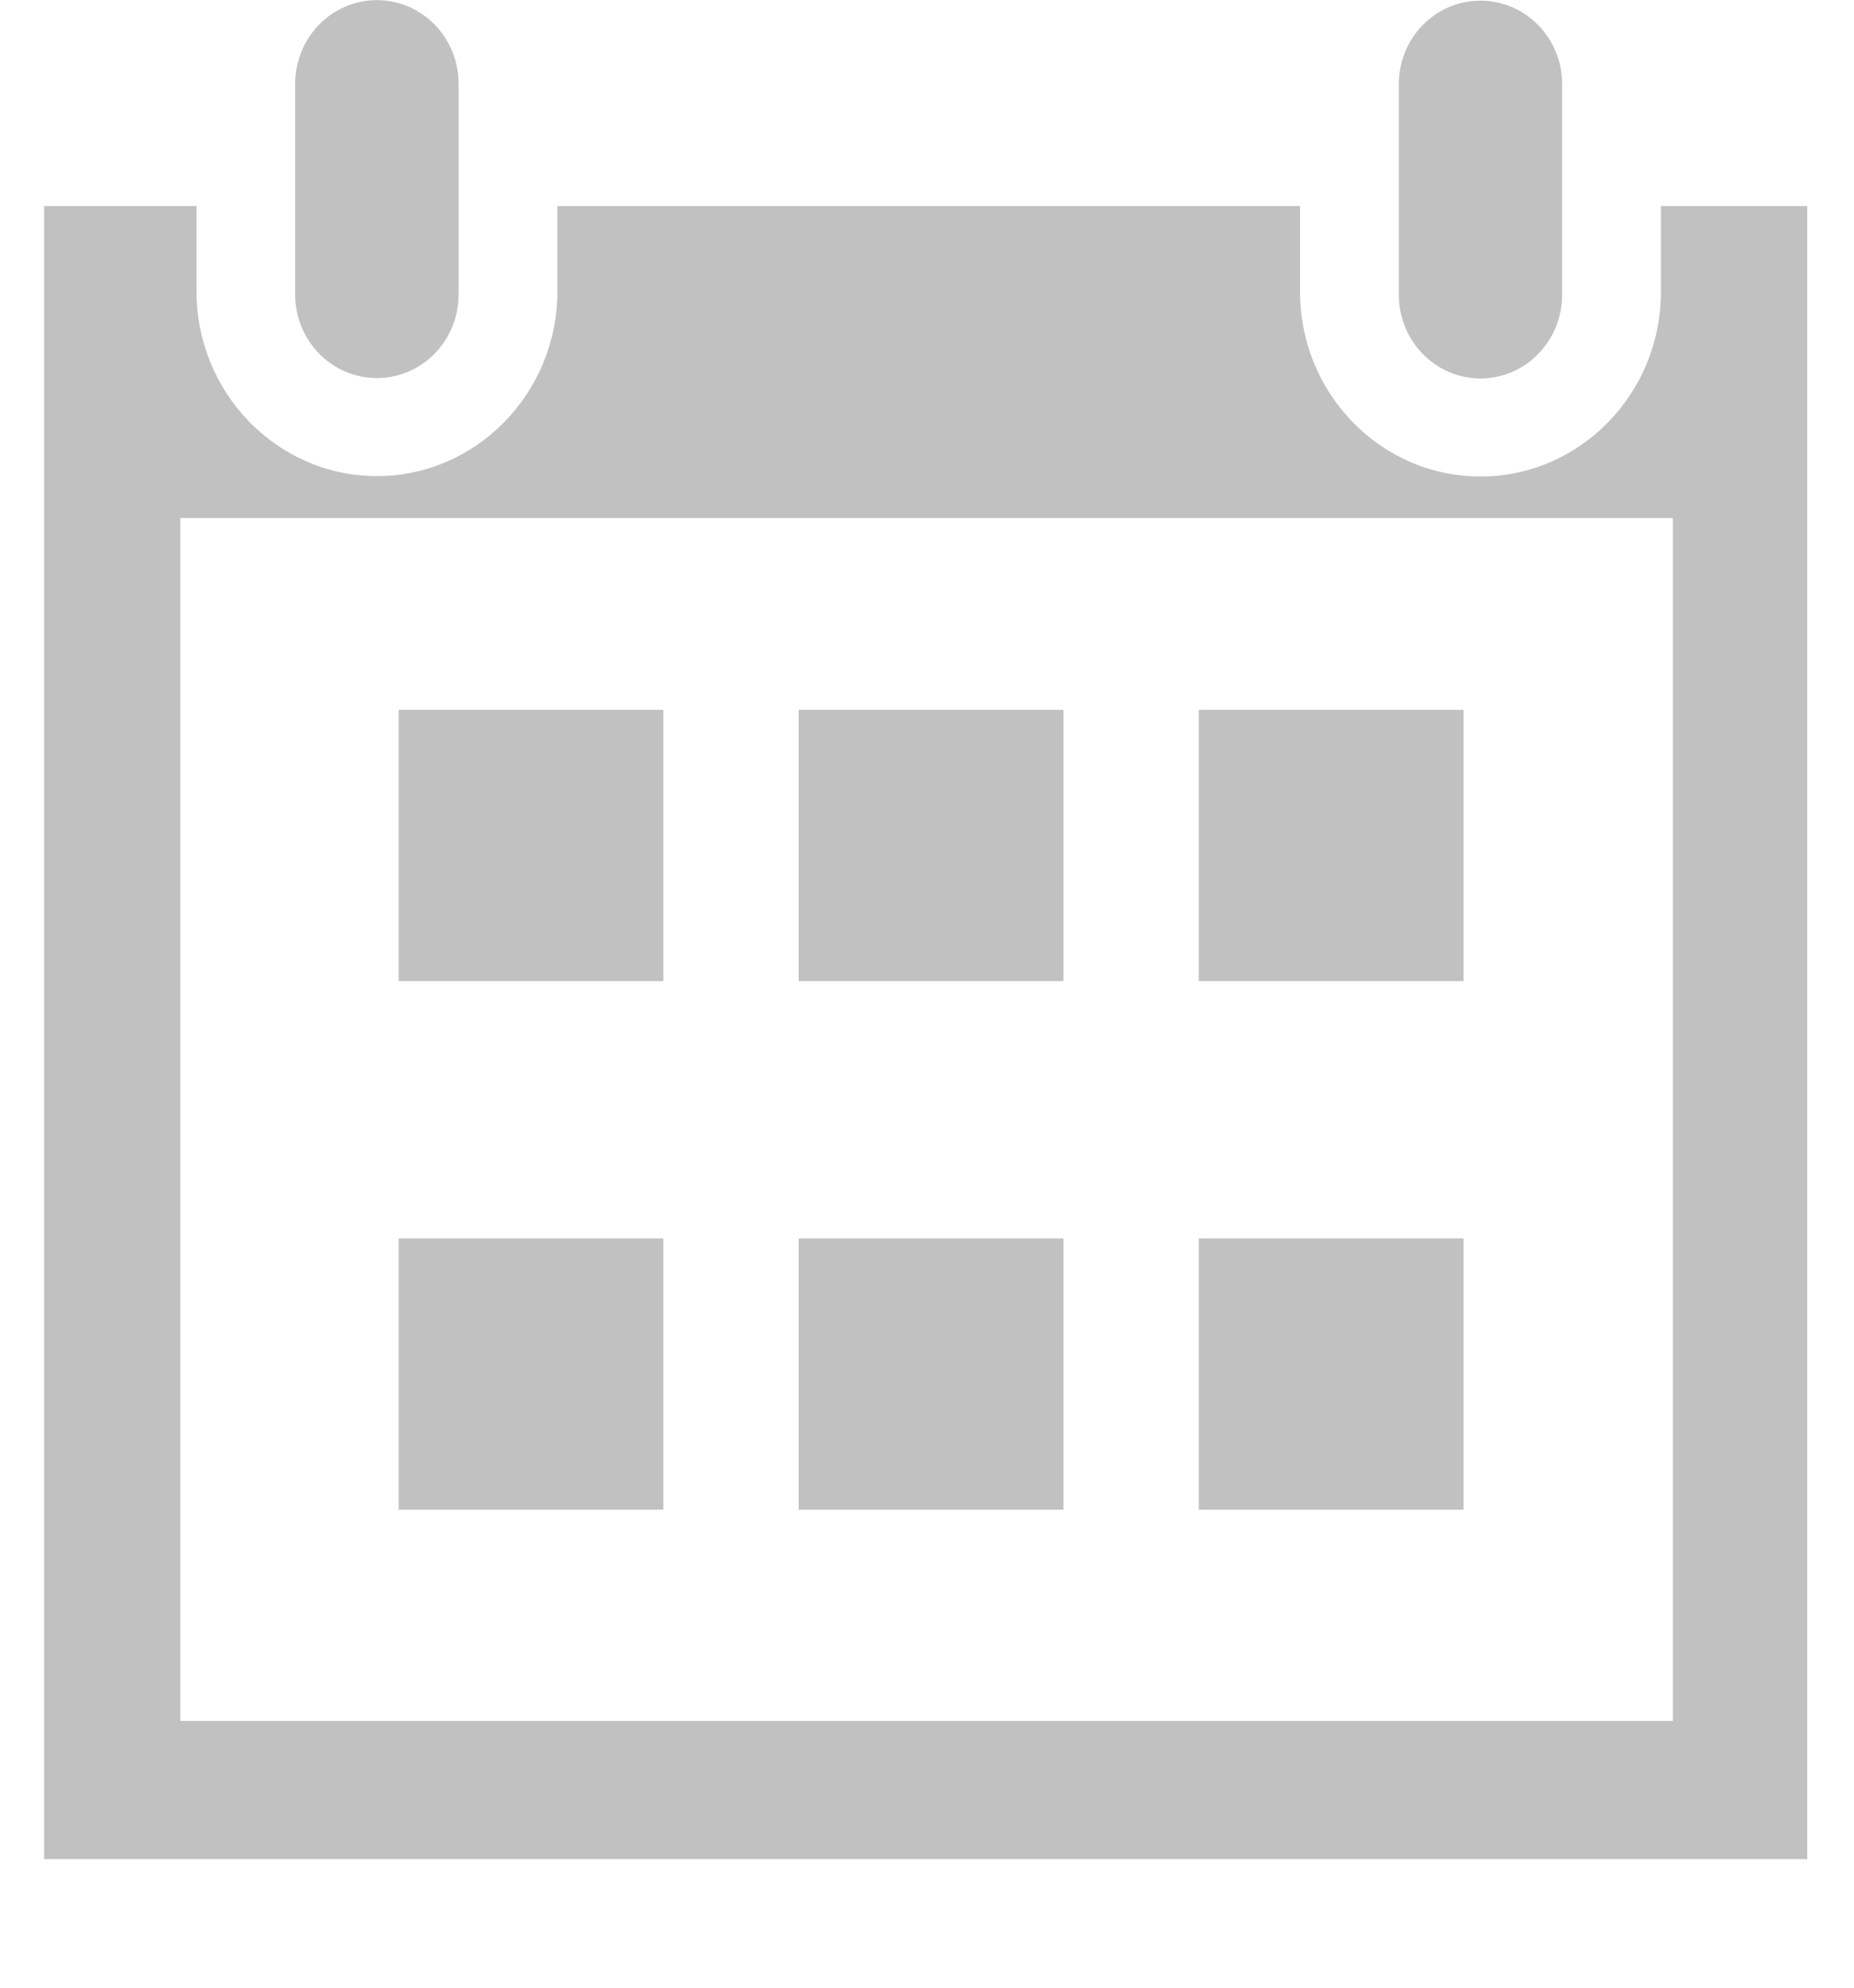 <?xml version="1.0" encoding="UTF-8"?>
<svg width="14px" height="15px" viewBox="0 0 14 15" version="1.1" xmlns="http://www.w3.org/2000/svg" xmlns:xlink="http://www.w3.org/1999/xlink">
    <!-- Generator: Sketch 48.2 (47327) - http://www.bohemiancoding.com/sketch -->
    <title>Shape</title>
    <desc>Created with Sketch.</desc>
    <defs></defs>
    <g id="1-3任务详情" stroke="none" stroke-width="1" fill="none" fill-rule="evenodd" transform="translate(-16, -137)">
        <g id="日期" transform="translate(16, 136)" fill="#C1C1C1" fill-rule="nonzero">
            <path d="M3.01,8.404 L3.01,6.357 L5.009,6.357 L5.009,8.404 L3.01,8.404 Z M6.031,6.357 L6.031,8.404 L8.03,8.404 L8.03,6.357 L6.031,6.357 Z M9.052,6.357 L9.052,8.404 L11.052,8.404 L11.052,6.357 L9.052,6.357 Z M3.01,10.346 L3.01,12.393 L5.009,12.393 L5.009,10.346 L3.01,10.346 Z M8.03,10.346 L6.031,10.346 L6.031,12.393 L8.03,12.393 L8.03,10.346 Z M9.052,10.346 L9.052,12.393 L11.052,12.393 L11.052,10.346 L9.052,10.346 Z M11.796,3.225 C11.796,3.573 11.52,3.856 11.179,3.856 C10.839,3.856 10.563,3.573 10.563,3.225 L10.563,1.635 C10.563,1.287 10.838,1.005 11.179,1.005 C11.52,1.005 11.796,1.287 11.796,1.635 L11.796,3.225 Z M3.463,1.633 C3.463,1.284 3.187,1.001 2.846,1.001 C2.505,1.001 2.229,1.284 2.229,1.633 L2.229,3.222 C2.229,3.571 2.505,3.853 2.846,3.853 C3.187,3.853 3.463,3.571 3.463,3.222 L3.463,1.633 Z M12.542,3.202 C12.542,3.971 11.931,4.596 11.179,4.596 C10.428,4.596 9.817,3.971 9.817,3.202 L9.817,2.555 L4.209,2.555 L4.209,3.199 C4.209,3.967 3.597,4.593 2.846,4.593 C2.095,4.593 1.484,3.967 1.484,3.199 L1.484,2.555 L0.333,2.555 L0.333,15.03 L13.647,15.03 L13.647,2.555 L12.542,2.555 L12.542,3.202 Z M12.632,13.987 L1.362,13.987 L1.362,4.909 L12.632,4.909 L12.632,13.987 Z" id="Shape"></path>
        </g>
    </g>
</svg>